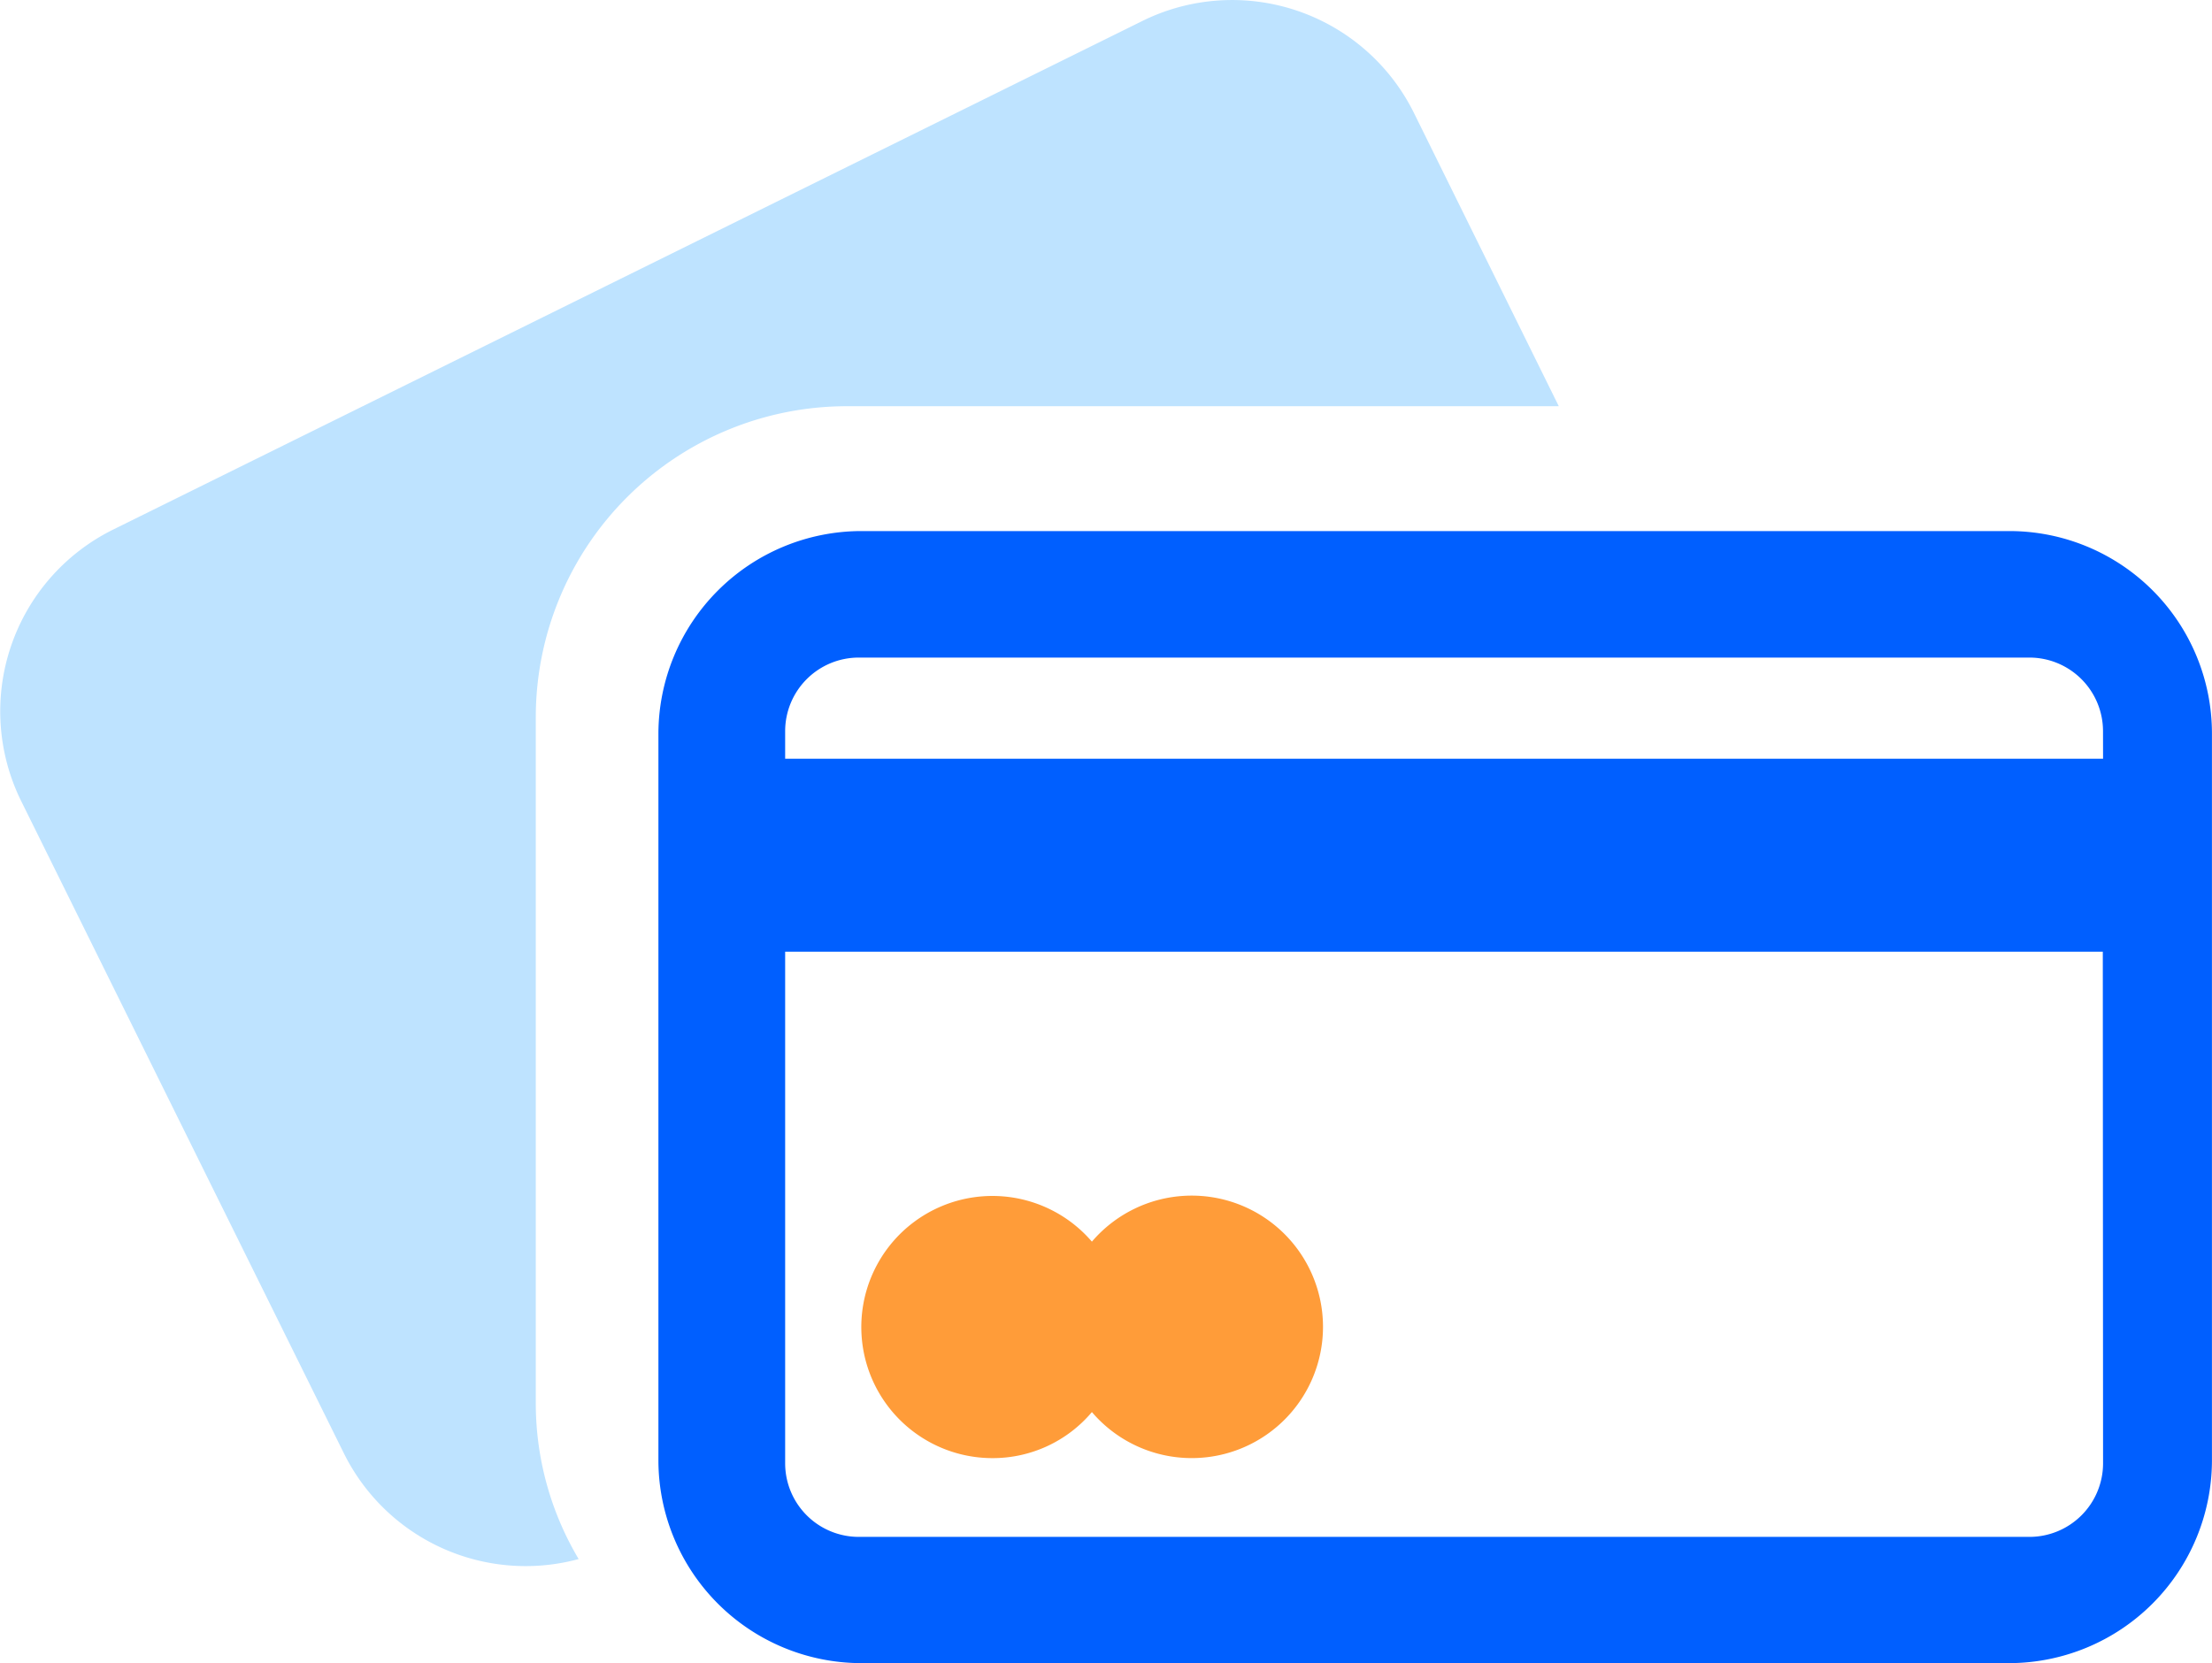 <svg xmlns="http://www.w3.org/2000/svg" width="42.986" height="32.329" viewBox="0 0 42.986 32.329"><defs><style>.a{fill:#005fff;}.b{fill:#bee3ff;}.c{fill:#ff9c39;}</style></defs><g transform="translate(0 0)"><g transform="translate(12.795 10.323)"><path class="a" d="M170.689,176.681H148.364a3.947,3.947,0,0,0-3.933,3.933v14.139a3.947,3.947,0,0,0,3.933,3.933h22.324a3.947,3.947,0,0,0,3.933-3.933V180.614A3.936,3.936,0,0,0,170.689,176.681Zm1.816,18.125a1.431,1.431,0,0,1-1.426,1.426H148.32a1.431,1.431,0,0,1-1.426-1.426v-9.949H172.5Zm0-13.7H146.894v-.54a1.431,1.431,0,0,1,1.426-1.426h22.758a1.431,1.431,0,0,1,1.426,1.426Z" transform="translate(-144.431 -176.681)"/></g><path class="b" d="M16.445,68.046H30.292l-2.817-5.705a3.941,3.941,0,0,0-5.28-1.781l-20,9.886a3.941,3.941,0,0,0-1.781,5.28L6.683,88.4a3.942,3.942,0,0,0,4.562,2.055,5.922,5.922,0,0,1-.833-3.039V74.088A6.047,6.047,0,0,1,16.445,68.046Z" transform="translate(0 -60.15)"/><g transform="translate(16.737 23.24)"><path class="c" d="M191.482,327.584a2.519,2.519,0,0,0,1.931-.895,2.551,2.551,0,1,0,0-3.313,2.548,2.548,0,1,0-1.931,4.208Z" transform="translate(-188.931 -322.481)"/></g></g></svg>